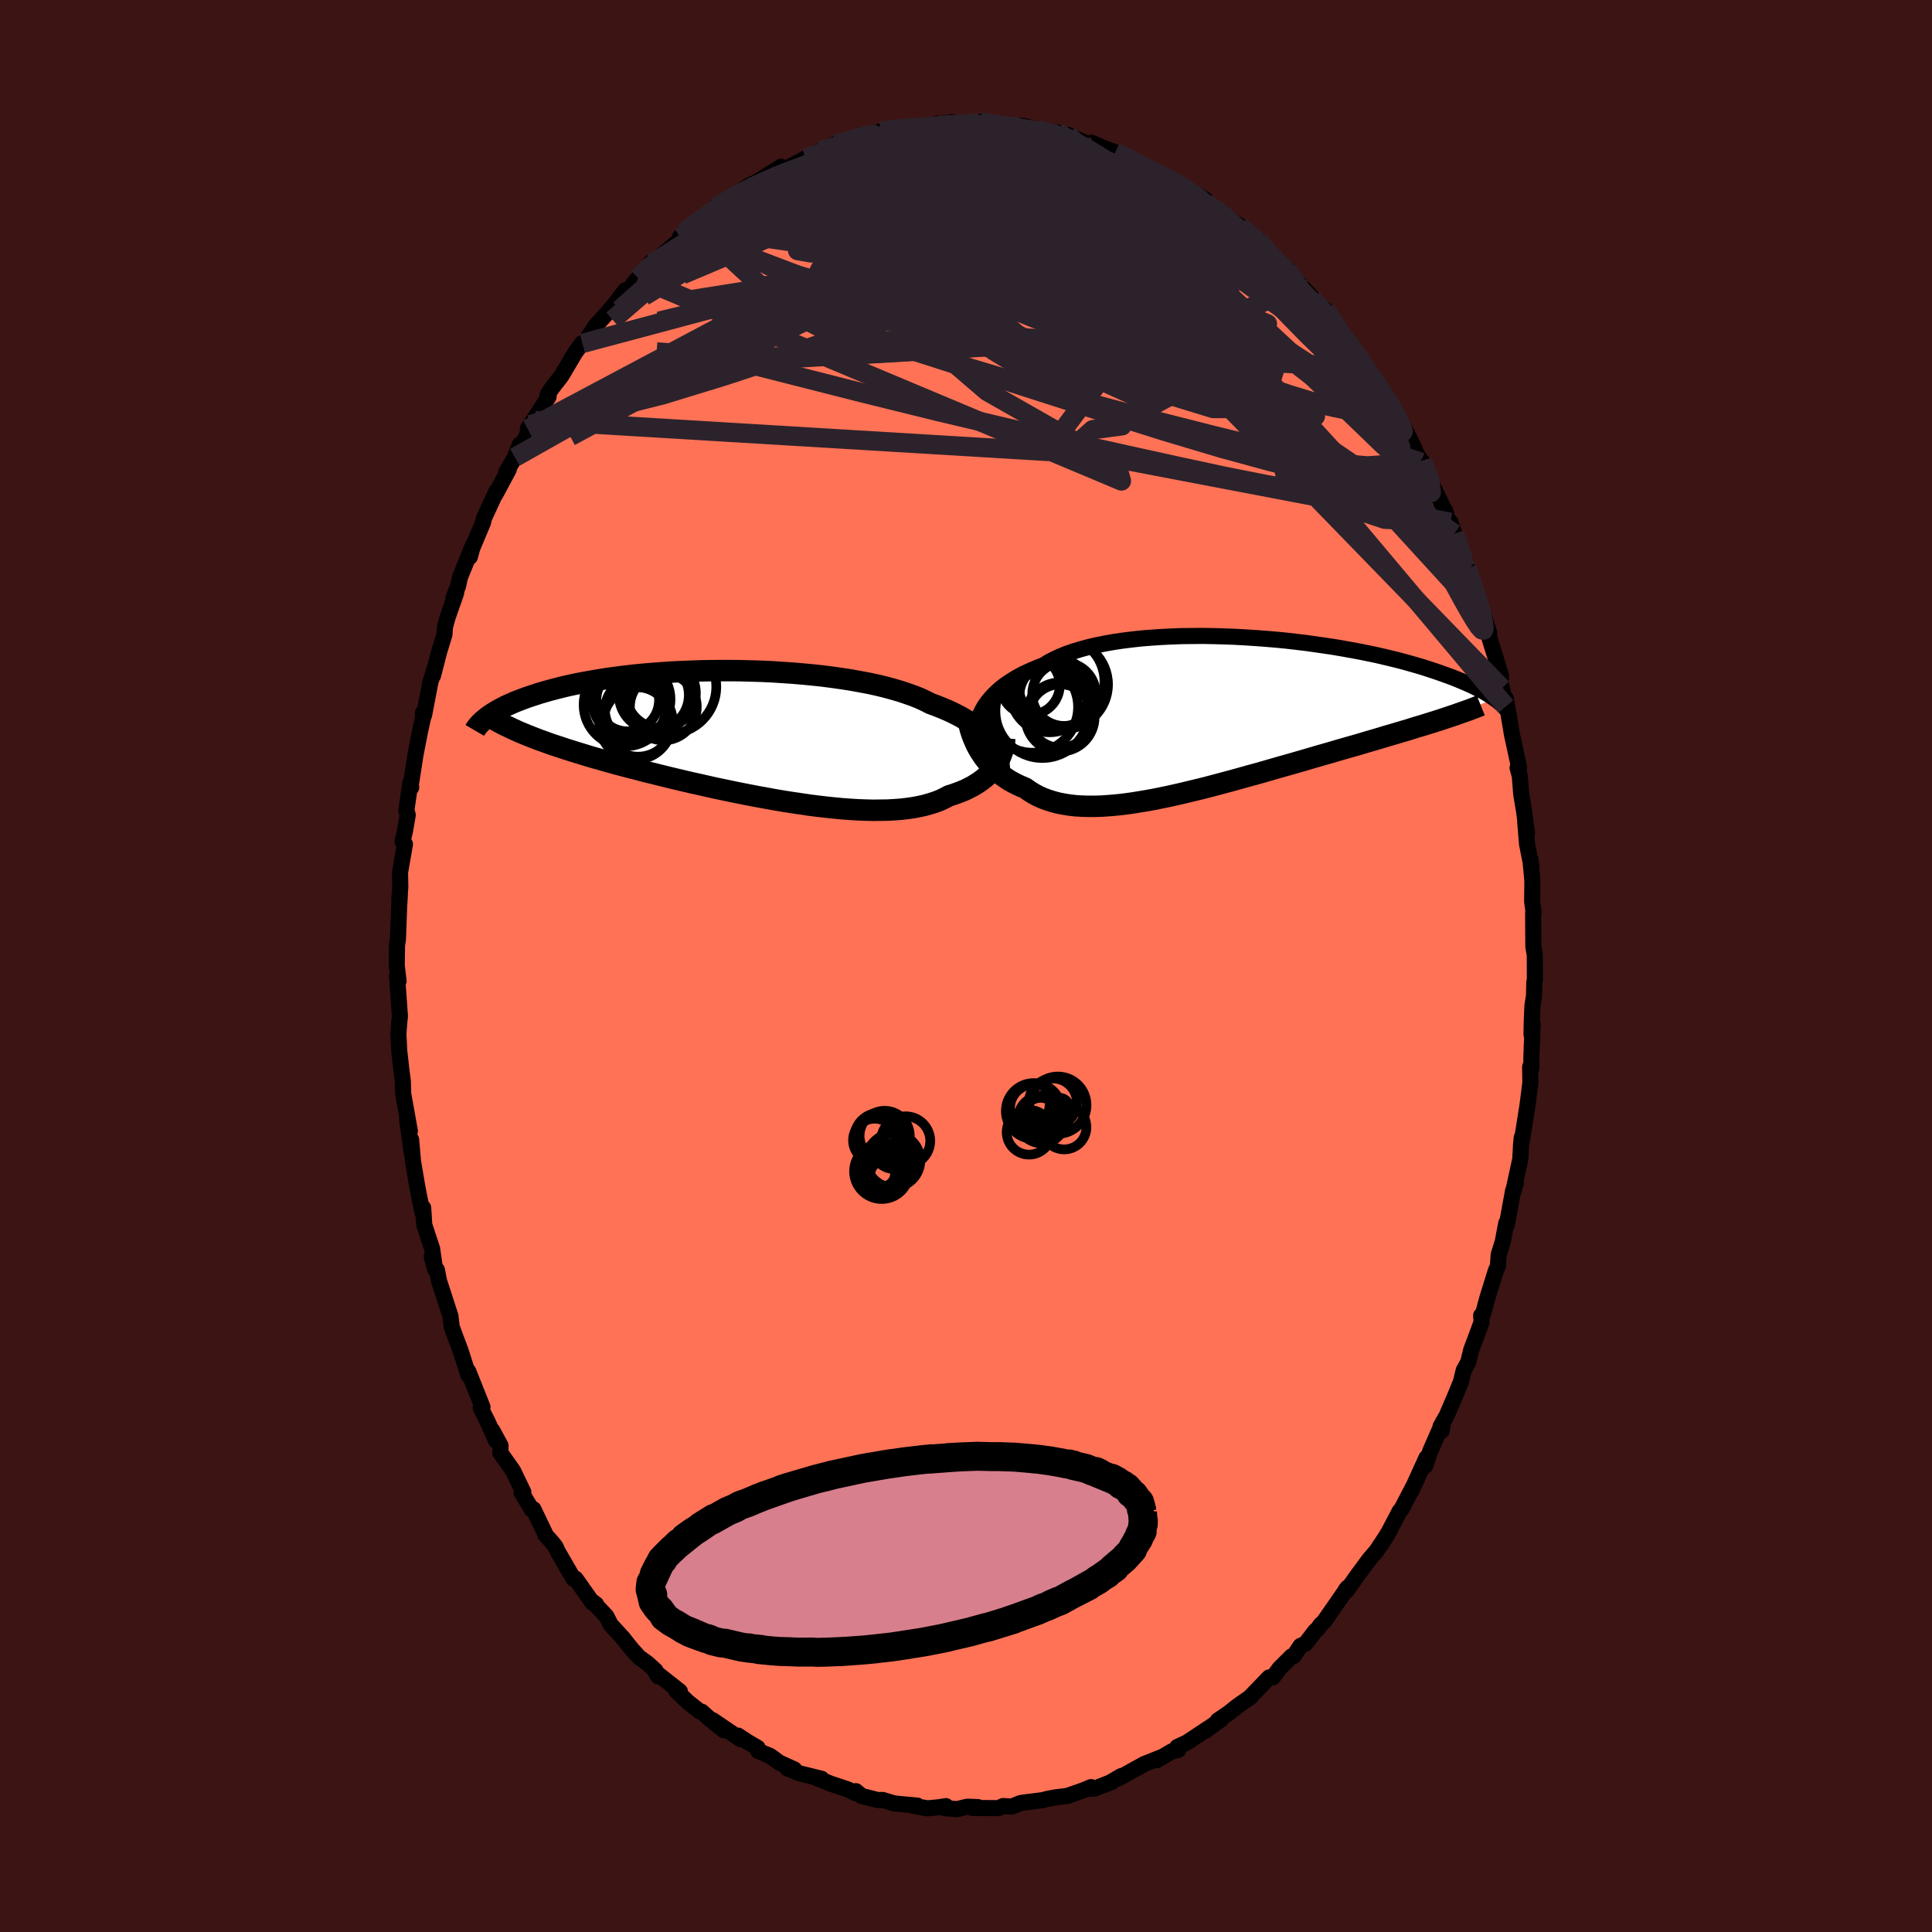 
  <svg viewBox="-100 -100 200 200" xmlns="http://www.w3.org/2000/svg" width="500" height="500" id="face-svg">
    <defs>
      <clipPath id="leftEyeClipPath">
        <polyline points="25.69,0.69 25.46,0.39 25.22,0.09 24.94,-0.2 24.64,-0.49 24.31,-0.77 23.95,-1.05 23.56,-1.32 23.15,-1.59 22.71,-1.85 22.24,-2.1 21.74,-2.35 21.22,-2.59 20.67,-2.82 20.1,-3.05 19.5,-3.27 18.97,-3.54 18.39,-3.81 17.77,-4.06 17.09,-4.3 16.38,-4.54 15.62,-4.76 14.82,-4.98 13.99,-5.18 13.12,-5.37 12.21,-5.54 11.28,-5.71 10.31,-5.86 9.32,-6 8.31,-6.13 7.29,-6.24 6.24,-6.34 5.18,-6.43 4.12,-6.5 3.04,-6.57 1.96,-6.62 0.89,-6.65 -0.19,-6.68 -1.26,-6.69 -2.33,-6.69 -3.38,-6.68 -4.43,-6.66 -5.46,-6.62 -6.47,-6.58 -7.46,-6.53 -8.44,-6.46 -9.39,-6.39 -10.32,-6.31 -11.22,-6.22 -12.1,-6.12 -12.95,-6.01 -13.78,-5.9 -14.57,-5.78 -15.34,-5.65 -16.07,-5.52 -16.78,-5.39 -17.46,-5.25 -18.11,-5.11 -18.73,-4.96 -19.32,-4.81 -19.89,-4.66 -20.42,-4.51 -20.94,-4.36 -21.42,-4.2 -21.89,-4.05 -22.34,-3.9 -22.76,-3.74 -23.16,-3.59 -23.54,-3.44 -23.9,-3.28 -24.24,-3.13 -24.56,-2.98 -24.86,-2.82 -25.15,-2.67 -25.41,-2.52 -25.66,-2.37 -25.89,-2.23 -26.11,-2.08 -26.31,-1.94 -26.5,-1.79 -22.7,-0.18 -22.29,-0.01 -21.88,0.15 -21.45,0.32 -21.01,0.49 -20.55,0.65 -20.09,0.82 -19.61,0.99 -19.11,1.15 -18.6,1.32 -18.08,1.49 -17.54,1.66 -16.99,1.83 -16.43,2 -15.85,2.18 -15.26,2.35 -14.65,2.52 -14.02,2.7 -13.38,2.88 -12.72,3.06 -12.04,3.24 -11.35,3.42 -10.64,3.6 -9.92,3.79 -9.18,3.97 -8.42,4.16 -7.65,4.35 -6.86,4.54 -6.06,4.73 -5.25,4.92 -4.42,5.1 -3.59,5.29 -2.74,5.48 -1.88,5.66 -1.02,5.84 -0.14,6.02 0.73,6.19 1.61,6.36 2.5,6.52 3.38,6.68 4.27,6.83 5.15,6.97 6.04,7.1 6.91,7.23 7.78,7.34 8.64,7.44 9.49,7.53 10.33,7.61 11.16,7.67 11.97,7.72 12.77,7.75 13.55,7.77 14.3,7.76 15.04,7.75 15.75,7.71 16.44,7.66 17.11,7.58 17.75,7.49 18.36,7.37 18.94,7.24 19.49,7.08 20.02,6.91 20.51,6.72 20.97,6.5 21.4,6.27 21.86,6.13 22.3,5.97 22.72,5.81 23.12,5.64 23.5,5.45 23.87,5.26 24.21,5.05 24.54,4.84 24.84,4.62 25.13,4.39 25.39,4.15 25.64,3.9 25.87,3.64 26.08,3.38 26.26,3.11" />
      </clipPath>
      <clipPath id="rightEyeClipPath">
        <polyline points="-24.95,-0.9 -24.73,-1.24 -24.48,-1.57 -24.21,-1.89 -23.91,-2.21 -23.58,-2.53 -23.23,-2.84 -22.84,-3.14 -22.43,-3.43 -22,-3.71 -21.53,-3.99 -21.04,-4.26 -20.52,-4.51 -19.97,-4.76 -19.4,-5 -18.8,-5.23 -18.28,-5.55 -17.71,-5.85 -17.09,-6.14 -16.43,-6.41 -15.72,-6.66 -14.96,-6.89 -14.16,-7.11 -13.33,-7.3 -12.45,-7.48 -11.55,-7.64 -10.61,-7.78 -9.64,-7.9 -8.64,-8.01 -7.62,-8.09 -6.58,-8.16 -5.53,-8.21 -4.46,-8.25 -3.38,-8.26 -2.29,-8.27 -1.2,-8.25 -0.11,-8.22 0.98,-8.18 2.07,-8.12 3.15,-8.05 4.23,-7.97 5.29,-7.88 6.33,-7.78 7.36,-7.66 8.38,-7.54 9.37,-7.4 10.34,-7.26 11.29,-7.12 12.21,-6.96 13.1,-6.8 13.97,-6.64 14.81,-6.47 15.63,-6.3 16.41,-6.12 17.16,-5.94 17.89,-5.76 18.58,-5.58 19.25,-5.39 19.88,-5.21 20.49,-5.03 21.07,-4.84 21.62,-4.66 22.15,-4.48 22.65,-4.3 23.13,-4.13 23.59,-3.96 24.03,-3.78 24.44,-3.61 24.83,-3.45 25.21,-3.28 25.56,-3.12 25.89,-2.96 26.21,-2.8 26.5,-2.64 26.78,-2.49 27.04,-2.34 27.28,-2.19 27.51,-2.04 27.72,-1.9 27.92,-1.76 22.48,0.35 22.01,0.5 21.54,0.65 21.05,0.8 20.55,0.96 20.04,1.11 19.51,1.27 18.98,1.44 18.43,1.6 17.86,1.77 17.29,1.94 16.7,2.11 16.11,2.29 15.5,2.47 14.88,2.65 14.24,2.84 13.6,3.03 12.93,3.22 12.26,3.41 11.57,3.61 10.86,3.82 10.15,4.02 9.42,4.23 8.68,4.45 7.92,4.67 7.16,4.89 6.39,5.11 5.6,5.33 4.81,5.56 4.01,5.79 3.2,6.02 2.38,6.24 1.57,6.47 0.74,6.7 -0.08,6.92 -0.91,7.14 -1.74,7.36 -2.57,7.57 -3.4,7.77 -4.23,7.97 -5.05,8.16 -5.86,8.34 -6.68,8.51 -7.48,8.67 -8.27,8.81 -9.06,8.94 -9.83,9.06 -10.59,9.16 -11.34,9.24 -12.07,9.3 -12.79,9.35 -13.49,9.37 -14.17,9.37 -14.84,9.35 -15.48,9.31 -16.1,9.24 -16.71,9.14 -17.29,9.03 -17.84,8.88 -18.38,8.71 -18.89,8.52 -19.37,8.3 -19.84,8.05 -20.27,7.78 -20.69,7.48 -21.11,7.31 -21.52,7.12 -21.91,6.92 -22.29,6.71 -22.65,6.48 -22.99,6.24 -23.32,6 -23.64,5.73 -23.94,5.46 -24.22,5.18 -24.49,4.89 -24.74,4.59 -24.97,4.29 -25.19,3.97 -25.39,3.66" />
      </clipPath>
      <filter id="fuzzy">
        <feTurbulence id="turbulence" baseFrequency="0.05" numOctaves="3" type="noise" result="noise" />
        <feDisplacementMap in="SourceGraphic" in2="noise" scale="2" />
      </filter>
      <linearGradient id="rainbowGradient" x1="0%" y1="0%" x2="100%" y2="0%">
        <stop offset="0%" style="stop-color: rgb(167, 133, 106); stop-opacity: 1" />
        <stop offset="50%" style="stop-color: rgb(50, 205, 50); stop-opacity: 1" />
        <stop offset="100%" style="stop-color: rgb(255, 192, 203); stop-opacity: 1" />
      </linearGradient>
    </defs>
    <rect x="-100" y="-100" width="100%" height="100%" fill="rgb(60, 20, 20)" />
    <polyline id="faceContour" points="58.89,1.51 58.83,1.68 58.8,3.12 58.64,4.08 58.57,5.7 58.54,7.07 58.66,5.95 58.53,9.33 58.52,10.59 58.4,10.44 58.42,12.12 58.13,14.4 57.55,18.05 57.53,17.76 57.46,18.46 57.38,19.99 56.61,23.53 56.92,22.46 56.63,23.28 55.98,26.83 55.93,26.61 55.56,28.56 55.14,29.89 55.07,31.03 54.84,31.57 53.97,34.36 53.51,36.06 53.33,36.18 53.37,36.87 52.98,37.93 52.3,39.74 52,40.99 51.52,41.86 51.24,43.03 50.73,44.28 49.76,46.55 49.12,47.68 49.24,48.12 49.39,47.18 48.07,50.19 47.53,51.76 47.66,50.92 46.11,54.33 46.31,53.87 45.06,56.27 44.9,56.42 43.79,58.54 43,59.85 43.61,58.87 42.48,60.57 41.74,61.43 40.55,63.04 39.39,64.68 39.31,64.58 39.51,64.34 37.03,67.91 36.72,68.18 36.39,68.65 36.17,68.82 35.16,70.14 34.63,70.38 33.92,71.44 33.7,71.47 32.44,72.73 31.77,73.64 31.38,73.65 29.36,75.74 29.47,75.66 28.12,76.6 27.23,77.31 26.06,78.11 26.41,77.98 24.68,79.23 25.06,78.93 22.86,80.39 21.87,80.85 21.98,81.15 21.29,81.31 19.76,82.21 20.2,81.92 18.46,82.61 15.77,84.1 16.09,83.85 14.93,84.52 15.05,84.48 13.33,85.15 12.72,85.18 12.95,85 12.07,85.36 10.5,85.91 9.14,86.08 8.43,86.22 7.94,86.35 5.91,86.61 5.65,86.65 4.72,87.02 3.85,86.96 3.35,87.18 0.66,87.16 1.25,87.07 0.13,87.03 -0.92,87.28 -2.17,87.19 -2.07,86.97 -2.77,87.08 -3.99,87.2 -5.46,86.94 -5.03,86.92 -7.44,86.69 -8.62,86.33 -9.14,86.34 -10.8,85.92 -11.4,85.42 -11.4,85.65 -12.21,85.25 -14,84.65 -15.59,84.01 -14.95,84.14 -17.22,83.58 -18.48,83.07 -17.77,83.17 -19.32,82.47 -20.28,81.77 -21.5,81.27 -21.57,80.93 -22.63,80.31 -23.6,79.67 -23.33,80.04 -26.23,78.07 -25.06,79.12 -26.45,78.01 -27.35,77.2 -27.59,77.14 -28.79,76.19 -30,75.03 -29.62,75.09 -32.12,73.12 -31.86,73.54 -32.13,72.95 -32.98,72.18 -33.84,71.56 -34.6,70.72 -35.55,69.53 -36.78,68.19 -37.23,67.31 -38.61,65.84 -38.29,66.08 -38.67,65.9 -40.41,63.43 -40.62,63.45 -42.26,60.62 -42.49,60.11 -42.83,59.68 -43.55,58.87 -43.58,58.74 -44.78,56.23 -44.94,56.28 -46.01,54.51 -45.82,54.47 -46.89,52.25 -48.21,50.38 -48.18,49.66 -49.03,48.09 -48.65,49.15 -49.49,47.24 -50.24,45.75 -50.05,45.66 -51.53,41.95 -51.52,42.36 -51.66,41.9 -52.32,39.82 -52.91,38.26 -53.24,37.35 -53.37,36.24 -54.55,32.61 -54.77,31.46 -54.97,31.36 -55.3,30.11 -54.96,31.39 -55.27,29.26 -56.08,26.8 -56.19,25.04 -56.25,25.57 -56.66,23.6 -56.81,22.8 -57.25,20.19 -57.44,17.98 -57.38,19.31 -57.85,15.95 -57.57,17.1 -58.26,13.23 -58.3,11.92 -58.46,10.67 -58.67,8.77 -58.76,7.04 -58.69,6.1 -58.7,6.13 -58.6,5.19 -58.9,1.07 -58.74,1.56 -58.93,-0.04 -58.9,-2.2 -58.81,-2.71 -58.68,-6.21 -58.61,-7.32 -58.66,-6.93 -58.56,-8.16 -58.59,-9.68 -58.08,-12.61 -58.33,-12.89 -58.07,-14.01 -57.79,-15.64 -57.93,-16.13 -57.52,-18.98 -57.43,-18.49 -57.5,-18.58 -56.98,-21.92 -56.53,-24.23 -56.21,-25.67 -56.22,-26.2 -56.1,-25.97 -55.44,-29.41 -54.87,-31.24 -55.18,-30.04 -54.52,-32.59 -53.99,-34.32 -53.94,-35.08 -53.67,-36.07 -52.78,-38.62 -53.06,-38.1 -52.58,-39.34 -52.39,-40.22 -51,-43.66 -51.36,-42.35 -51.13,-43.21 -49.99,-45.93 -49.91,-46.33 -48.61,-49.15 -48.71,-48.83 -47.33,-51.41 -47.6,-51.11 -46.7,-52.66 -46.18,-53.98 -46.13,-53.68 -44.63,-56.46 -45.12,-56.03 -45.37,-55.59 -43.21,-58.93 -43.31,-59.13 -42.89,-59.79 -41.89,-61.08 -40.43,-63.54 -39.73,-64.48 -39.71,-64.45 -39.59,-64.49 -39.33,-64.78 -38.28,-66.35 -37.28,-67.44 -36.24,-68.66 -35.27,-69.96 -35.17,-69.71 -33.94,-71.22 -32.23,-72.95 -32.65,-72.8 -31.58,-73.48 -30.85,-74.11 -29.42,-75.34 -29.61,-75.46 -29.14,-75.98 -27,-77.6 -26.4,-78.15 -27.08,-77.16 -25.87,-78.59 -24.66,-79.13 -23.29,-80.24 -22.46,-80.79 -21.97,-81.02 -21.72,-81.12 -19.15,-82.74 -20.06,-82.08 -18.77,-82.47 -16.47,-83.66 -16.49,-83.67 -16.61,-83.62 -15.08,-84.36 -13.52,-85.09 -12.6,-85.16 -11.51,-85.72 -10.86,-85.94 -10.41,-85.85 -9.82,-85.95 -8.85,-86.41 -6.75,-86.82 -5.99,-86.68 -4.42,-86.81 -4.08,-86.88 -2.98,-87.22 -4.12,-86.84 -1.51,-87.36 -0.81,-87.17 0.06,-87.27 1.59,-87.08 1.93,-87.26 1.51,-87.39 4.17,-87.04 4.16,-86.9 4.35,-86.94 5.82,-86.98 7.46,-86.58 7.81,-86.27 9.44,-86.3 10.07,-85.72 10.56,-86.03 11.9,-85.41 13.3,-84.89 12.98,-85.23 14.16,-84.72 15.45,-84.23 16.11,-84.02 17.75,-82.99 18.37,-82.77 19.18,-82.32 20.52,-81.69 21.91,-81.11 20.73,-81.4 21.91,-81.01 24.76,-79.34 23.79,-79.68 24.83,-78.92 26.49,-78.03 26.85,-77.52 26.2,-78 28.6,-76.45 28.36,-76.56 30.33,-75.06 32.14,-73.09 30.4,-74.5 32.56,-72.62 33.28,-72.11 33.61,-71.5 34.76,-70.35 35.96,-69.01 35.08,-70 36.84,-68.13 37.29,-67.29 37.21,-67.93 39.2,-64.97 39.75,-64.09 39.44,-64.78 41.36,-61.94 42.36,-60.64 42,-60.98 42.61,-60.23 44.09,-57.78 43.46,-59.07 44.97,-56.42 45.95,-54.55 46.5,-53.4 46.51,-53.17 47.14,-52.29 47.31,-52.13 48.22,-49.9 49.71,-46.81 49.58,-47.19 49.7,-46.5 50.15,-45.93 50.56,-44.76 51.23,-42.76 51.87,-41.12 52.08,-40.75 51.82,-41.35 52.58,-38.77 52.88,-38.14 53.6,-36.24 54.17,-34.45 53.98,-34.61 54.95,-31.49 55.38,-30.06 55.35,-29.28 55.48,-28.75 55.88,-26.86 55.89,-27.67 56.48,-24.2 56.5,-24.04 57.25,-20.59 57.1,-20.51 57.33,-19.67 57.48,-17.76 57.77,-16.04 58.07,-13.73 57.89,-14.91 58.08,-12.62 58.54,-10.3 58.42,-11.08 58.63,-8.86 58.61,-6.65 58.76,-5.53 58.71,-5.5 58.73,-2.02 58.88,-1.15 58.89,1.51 58.83,1.68" fill="rgb(255, 114, 86)" stroke="black" stroke-width="1.667" stroke-linejoin="round" filter="url(#fuzzy)" />
    <g transform="translate(26.82 -25.9)">
      <polyline id="rightCountour" points="-24.95,-0.9 -24.73,-1.24 -24.48,-1.57 -24.21,-1.89 -23.91,-2.21 -23.58,-2.53 -23.23,-2.84 -22.84,-3.14 -22.43,-3.43 -22,-3.71 -21.53,-3.99 -21.04,-4.26 -20.52,-4.51 -19.97,-4.76 -19.4,-5 -18.8,-5.23 -18.28,-5.55 -17.71,-5.85 -17.09,-6.14 -16.43,-6.41 -15.72,-6.66 -14.96,-6.89 -14.16,-7.11 -13.33,-7.3 -12.45,-7.48 -11.55,-7.64 -10.61,-7.78 -9.64,-7.9 -8.64,-8.01 -7.62,-8.09 -6.58,-8.16 -5.53,-8.21 -4.46,-8.25 -3.38,-8.26 -2.29,-8.27 -1.2,-8.25 -0.11,-8.22 0.98,-8.18 2.07,-8.12 3.15,-8.05 4.23,-7.97 5.29,-7.88 6.33,-7.78 7.36,-7.66 8.38,-7.54 9.37,-7.4 10.34,-7.26 11.29,-7.12 12.21,-6.96 13.1,-6.8 13.97,-6.64 14.81,-6.47 15.63,-6.3 16.41,-6.12 17.16,-5.94 17.89,-5.76 18.58,-5.58 19.25,-5.39 19.88,-5.21 20.49,-5.03 21.07,-4.84 21.62,-4.66 22.15,-4.48 22.65,-4.3 23.13,-4.13 23.59,-3.96 24.03,-3.78 24.44,-3.61 24.83,-3.45 25.21,-3.28 25.56,-3.12 25.89,-2.96 26.21,-2.8 26.5,-2.64 26.78,-2.49 27.04,-2.34 27.28,-2.19 27.51,-2.04 27.72,-1.9 27.92,-1.76 22.48,0.35 22.01,0.5 21.54,0.65 21.05,0.8 20.55,0.96 20.04,1.11 19.51,1.27 18.98,1.44 18.43,1.6 17.86,1.77 17.29,1.94 16.7,2.11 16.11,2.29 15.5,2.47 14.88,2.65 14.24,2.84 13.6,3.03 12.93,3.22 12.26,3.41 11.57,3.61 10.86,3.82 10.15,4.02 9.42,4.23 8.68,4.45 7.92,4.67 7.16,4.89 6.39,5.11 5.6,5.33 4.81,5.56 4.01,5.79 3.2,6.02 2.38,6.24 1.57,6.47 0.74,6.7 -0.08,6.92 -0.91,7.14 -1.74,7.36 -2.57,7.57 -3.4,7.77 -4.23,7.97 -5.05,8.16 -5.86,8.34 -6.68,8.51 -7.48,8.67 -8.27,8.81 -9.06,8.94 -9.83,9.06 -10.59,9.16 -11.34,9.24 -12.07,9.3 -12.79,9.35 -13.49,9.37 -14.17,9.37 -14.84,9.35 -15.48,9.31 -16.1,9.24 -16.71,9.14 -17.29,9.03 -17.84,8.88 -18.38,8.71 -18.89,8.52 -19.37,8.3 -19.84,8.05 -20.27,7.78 -20.69,7.48 -21.11,7.31 -21.52,7.12 -21.91,6.92 -22.29,6.71 -22.65,6.48 -22.99,6.24 -23.32,6 -23.64,5.73 -23.94,5.46 -24.22,5.18 -24.49,4.89 -24.74,4.59 -24.97,4.29 -25.19,3.97 -25.39,3.66" fill="white" stroke="white" stroke-width="0" stroke-linejoin="round" filter="url(#fuzzy)" />
    </g>
    <g transform="translate(-23.16 -23.89)">
      <polyline id="leftCountour" points="25.69,0.69 25.46,0.39 25.22,0.09 24.94,-0.2 24.64,-0.49 24.31,-0.77 23.95,-1.05 23.56,-1.32 23.15,-1.59 22.71,-1.85 22.24,-2.1 21.74,-2.35 21.22,-2.59 20.67,-2.82 20.1,-3.05 19.5,-3.27 18.97,-3.54 18.39,-3.81 17.77,-4.06 17.09,-4.3 16.38,-4.54 15.62,-4.76 14.82,-4.98 13.99,-5.18 13.12,-5.37 12.21,-5.54 11.28,-5.71 10.31,-5.86 9.32,-6 8.31,-6.13 7.29,-6.24 6.24,-6.34 5.18,-6.43 4.12,-6.5 3.04,-6.57 1.96,-6.62 0.89,-6.65 -0.19,-6.68 -1.26,-6.69 -2.33,-6.69 -3.38,-6.68 -4.43,-6.66 -5.46,-6.62 -6.47,-6.58 -7.46,-6.53 -8.44,-6.46 -9.39,-6.39 -10.32,-6.31 -11.22,-6.22 -12.1,-6.12 -12.95,-6.01 -13.78,-5.9 -14.57,-5.78 -15.34,-5.65 -16.07,-5.52 -16.78,-5.39 -17.46,-5.25 -18.11,-5.11 -18.73,-4.96 -19.32,-4.81 -19.89,-4.66 -20.42,-4.51 -20.94,-4.36 -21.42,-4.2 -21.89,-4.05 -22.34,-3.9 -22.76,-3.74 -23.16,-3.59 -23.54,-3.44 -23.9,-3.28 -24.24,-3.13 -24.56,-2.98 -24.86,-2.82 -25.15,-2.67 -25.41,-2.52 -25.66,-2.37 -25.89,-2.23 -26.11,-2.08 -26.31,-1.94 -26.5,-1.79 -22.7,-0.18 -22.29,-0.01 -21.88,0.15 -21.45,0.32 -21.01,0.49 -20.55,0.65 -20.09,0.82 -19.61,0.99 -19.11,1.15 -18.6,1.32 -18.08,1.49 -17.54,1.66 -16.99,1.83 -16.43,2 -15.85,2.18 -15.26,2.35 -14.65,2.52 -14.02,2.7 -13.38,2.88 -12.72,3.06 -12.04,3.24 -11.35,3.42 -10.64,3.6 -9.92,3.79 -9.18,3.97 -8.42,4.16 -7.65,4.35 -6.86,4.54 -6.06,4.73 -5.25,4.92 -4.42,5.1 -3.59,5.29 -2.74,5.48 -1.88,5.66 -1.02,5.84 -0.14,6.02 0.73,6.19 1.61,6.36 2.5,6.52 3.38,6.68 4.27,6.83 5.15,6.97 6.04,7.1 6.91,7.23 7.78,7.34 8.64,7.44 9.49,7.53 10.33,7.61 11.16,7.67 11.97,7.72 12.77,7.75 13.55,7.77 14.3,7.76 15.04,7.75 15.75,7.71 16.44,7.66 17.11,7.58 17.75,7.49 18.36,7.37 18.94,7.24 19.49,7.08 20.02,6.91 20.51,6.72 20.97,6.5 21.4,6.27 21.86,6.13 22.3,5.97 22.72,5.81 23.12,5.64 23.5,5.45 23.87,5.26 24.21,5.05 24.54,4.84 24.84,4.62 25.13,4.39 25.39,4.15 25.64,3.9 25.87,3.64 26.08,3.38 26.26,3.11" fill="white" stroke="white" stroke-width="0" stroke-linejoin="round" filter="url(#fuzzy)" />
    </g>
    <g transform="translate(26.82 -25.9)">
      <polyline id="rightUpper" points="-25.92,2.51 -25.91,2.18 -25.88,1.84 -25.83,1.5 -25.77,1.16 -25.69,0.81 -25.59,0.47 -25.46,0.12 -25.31,-0.22 -25.14,-0.56 -24.95,-0.9 -24.73,-1.24 -24.48,-1.57 -24.21,-1.89 -23.91,-2.21 -23.58,-2.53 -23.23,-2.84 -22.84,-3.14 -22.43,-3.43 -22,-3.71 -21.53,-3.99 -21.04,-4.26 -20.52,-4.51 -19.97,-4.76 -19.4,-5 -18.8,-5.23 -18.28,-5.55 -17.71,-5.85 -17.09,-6.14 -16.43,-6.41 -15.72,-6.66 -14.96,-6.89 -14.16,-7.11 -13.33,-7.3 -12.45,-7.48 -11.55,-7.64 -10.61,-7.78 -9.64,-7.9 -8.64,-8.01 -7.62,-8.09 -6.58,-8.16 -5.53,-8.21 -4.46,-8.25 -3.38,-8.26 -2.29,-8.27 -1.2,-8.25 -0.11,-8.22 0.98,-8.18 2.07,-8.12 3.15,-8.05 4.23,-7.97 5.29,-7.88 6.33,-7.78 7.36,-7.66 8.38,-7.54 9.37,-7.4 10.34,-7.26 11.29,-7.12 12.21,-6.96 13.1,-6.8 13.97,-6.64 14.81,-6.47 15.63,-6.3 16.41,-6.12 17.16,-5.94 17.89,-5.76 18.58,-5.58 19.25,-5.39 19.88,-5.21 20.49,-5.03 21.07,-4.84 21.62,-4.66 22.15,-4.48 22.65,-4.3 23.13,-4.13 23.59,-3.96 24.03,-3.78 24.44,-3.61 24.83,-3.45 25.21,-3.28 25.56,-3.12 25.89,-2.96 26.21,-2.8 26.5,-2.64 26.78,-2.49 27.04,-2.34 27.28,-2.19 27.51,-2.04 27.72,-1.9 27.92,-1.76 28.11,-1.63 28.28,-1.49 28.43,-1.36 28.58,-1.24 28.72,-1.12 28.84,-1 28.95,-0.88 29.05,-0.77 29.15,-0.66 29.23,-0.55" fill="none" stroke="black" stroke-width="1.667" stroke-linejoin="round" filter="url(#fuzzy)" />
      <polyline id="rightLower" points="-26.58,0.45 -26.53,0.75 -26.46,1.06 -26.38,1.38 -26.28,1.7 -26.17,2.02 -26.04,2.35 -25.9,2.68 -25.75,3.01 -25.58,3.33 -25.39,3.66 -25.19,3.97 -24.97,4.29 -24.74,4.59 -24.49,4.89 -24.22,5.18 -23.94,5.46 -23.64,5.73 -23.32,6 -22.99,6.24 -22.65,6.48 -22.29,6.71 -21.91,6.92 -21.52,7.12 -21.11,7.31 -20.69,7.48 -20.27,7.78 -19.84,8.05 -19.37,8.3 -18.89,8.52 -18.38,8.71 -17.84,8.88 -17.29,9.03 -16.71,9.14 -16.1,9.24 -15.48,9.31 -14.84,9.35 -14.17,9.37 -13.49,9.37 -12.79,9.35 -12.07,9.3 -11.34,9.24 -10.59,9.16 -9.83,9.06 -9.06,8.94 -8.27,8.81 -7.48,8.67 -6.68,8.51 -5.86,8.34 -5.05,8.16 -4.23,7.97 -3.4,7.77 -2.57,7.57 -1.74,7.36 -0.91,7.14 -0.08,6.92 0.74,6.7 1.57,6.47 2.38,6.24 3.2,6.02 4.01,5.79 4.81,5.56 5.6,5.33 6.39,5.11 7.16,4.89 7.92,4.67 8.68,4.45 9.42,4.23 10.15,4.02 10.86,3.82 11.57,3.61 12.26,3.41 12.93,3.22 13.6,3.03 14.24,2.84 14.88,2.65 15.5,2.47 16.11,2.29 16.7,2.11 17.29,1.94 17.86,1.77 18.43,1.6 18.98,1.44 19.51,1.27 20.04,1.11 20.55,0.96 21.05,0.8 21.54,0.65 22.01,0.5 22.48,0.35 22.93,0.2 23.37,0.05 23.8,-0.09 24.21,-0.24 24.61,-0.38 25.01,-0.52 25.39,-0.66 25.76,-0.8 26.12,-0.94 26.47,-1.08" fill="none" stroke="black" stroke-width="2.222" stroke-linejoin="round" filter="url(#fuzzy)" />
      <circle r="3.066" cx="-20.176" cy="-3.178" stroke="black" fill="none" stroke-width="1.0" filter="url(#fuzzy)" clip-path="url(#rightEyeClipPath)" /><circle r="3.58" cx="-17.086" cy="0.122" stroke="black" fill="none" stroke-width="1.0" filter="url(#fuzzy)" clip-path="url(#rightEyeClipPath)" /><circle r="4.728" cx="-19.946" cy="-0.908" stroke="black" fill="none" stroke-width="1.0" filter="url(#fuzzy)" clip-path="url(#rightEyeClipPath)" /><circle r="4.854" cx="-18.921" cy="-0.488" stroke="black" fill="none" stroke-width="1.0" filter="url(#fuzzy)" clip-path="url(#rightEyeClipPath)" /><circle r="3.28" cx="-17.051" cy="0.017" stroke="black" fill="none" stroke-width="1.0" filter="url(#fuzzy)" clip-path="url(#rightEyeClipPath)" /><circle r="4.03" cx="-18.176" cy="-2.323" stroke="black" fill="none" stroke-width="1.0" filter="url(#fuzzy)" clip-path="url(#rightEyeClipPath)" /><circle r="4.688" cx="-17.176" cy="-3.553" stroke="black" fill="none" stroke-width="1.0" filter="url(#fuzzy)" clip-path="url(#rightEyeClipPath)" /><circle r="4.622" cx="-16.741" cy="-3.243" stroke="black" fill="none" stroke-width="1.0" filter="url(#fuzzy)" clip-path="url(#rightEyeClipPath)" /><circle r="3.552" cx="-17.741" cy="-2.013" stroke="black" fill="none" stroke-width="1.0" filter="url(#fuzzy)" clip-path="url(#rightEyeClipPath)" /><circle r="3.292" cx="-16.671" cy="-2.243" stroke="black" fill="none" stroke-width="1.0" filter="url(#fuzzy)" clip-path="url(#rightEyeClipPath)" />
      </g>
    <g transform="translate(-23.16 -23.89)">
      <polyline id="leftUpper" points="26.62,3.91 26.62,3.58 26.6,3.25 26.56,2.92 26.5,2.59 26.42,2.27 26.32,1.95 26.2,1.63 26.05,1.31 25.88,1 25.69,0.69 25.46,0.39 25.22,0.09 24.94,-0.2 24.64,-0.49 24.31,-0.77 23.95,-1.05 23.56,-1.32 23.15,-1.59 22.71,-1.85 22.24,-2.1 21.74,-2.35 21.22,-2.59 20.67,-2.82 20.1,-3.05 19.5,-3.27 18.97,-3.54 18.39,-3.81 17.77,-4.06 17.09,-4.3 16.38,-4.54 15.62,-4.76 14.82,-4.98 13.99,-5.18 13.12,-5.37 12.21,-5.54 11.28,-5.71 10.31,-5.86 9.32,-6 8.31,-6.13 7.29,-6.24 6.24,-6.34 5.18,-6.43 4.12,-6.5 3.04,-6.57 1.96,-6.62 0.89,-6.65 -0.19,-6.68 -1.26,-6.69 -2.33,-6.69 -3.38,-6.68 -4.43,-6.66 -5.46,-6.62 -6.47,-6.58 -7.46,-6.53 -8.44,-6.46 -9.39,-6.39 -10.32,-6.31 -11.22,-6.22 -12.1,-6.12 -12.95,-6.01 -13.78,-5.9 -14.57,-5.78 -15.34,-5.65 -16.07,-5.52 -16.78,-5.39 -17.46,-5.25 -18.11,-5.11 -18.73,-4.96 -19.32,-4.81 -19.89,-4.66 -20.42,-4.51 -20.94,-4.36 -21.42,-4.2 -21.89,-4.05 -22.34,-3.9 -22.76,-3.74 -23.16,-3.59 -23.54,-3.44 -23.9,-3.28 -24.24,-3.13 -24.56,-2.98 -24.86,-2.82 -25.15,-2.67 -25.41,-2.52 -25.66,-2.37 -25.89,-2.23 -26.11,-2.08 -26.31,-1.94 -26.5,-1.79 -26.67,-1.65 -26.83,-1.52 -26.98,-1.38 -27.11,-1.25 -27.23,-1.12 -27.35,-0.99 -27.45,-0.86 -27.54,-0.74 -27.62,-0.62 -27.69,-0.5" fill="none" stroke="black" stroke-width="2.222" stroke-linejoin="round" filter="url(#fuzzy)" />
      <polyline id="leftLower" points="27.17,0.32 27.15,0.59 27.12,0.87 27.07,1.15 27.01,1.43 26.93,1.72 26.83,2 26.72,2.28 26.58,2.56 26.43,2.84 26.26,3.11 26.08,3.38 25.87,3.64 25.64,3.9 25.39,4.15 25.13,4.39 24.84,4.62 24.54,4.84 24.21,5.05 23.87,5.26 23.5,5.45 23.12,5.64 22.72,5.81 22.3,5.97 21.86,6.13 21.4,6.27 20.97,6.5 20.51,6.72 20.02,6.91 19.49,7.08 18.94,7.24 18.36,7.37 17.75,7.49 17.11,7.58 16.44,7.66 15.75,7.71 15.04,7.75 14.3,7.76 13.55,7.77 12.77,7.75 11.97,7.72 11.16,7.67 10.33,7.61 9.49,7.53 8.64,7.44 7.78,7.34 6.91,7.23 6.04,7.1 5.15,6.97 4.27,6.83 3.38,6.68 2.5,6.52 1.61,6.36 0.73,6.19 -0.14,6.02 -1.02,5.84 -1.88,5.66 -2.74,5.48 -3.59,5.29 -4.42,5.1 -5.25,4.92 -6.06,4.73 -6.86,4.54 -7.65,4.35 -8.42,4.16 -9.18,3.97 -9.92,3.79 -10.64,3.6 -11.35,3.42 -12.04,3.24 -12.72,3.06 -13.38,2.88 -14.02,2.7 -14.65,2.52 -15.26,2.35 -15.85,2.18 -16.43,2 -16.99,1.83 -17.54,1.66 -18.08,1.49 -18.6,1.32 -19.11,1.15 -19.61,0.99 -20.09,0.82 -20.55,0.65 -21.01,0.49 -21.45,0.32 -21.88,0.15 -22.29,-0.01 -22.7,-0.18 -23.09,-0.34 -23.46,-0.51 -23.83,-0.68 -24.18,-0.85 -24.53,-1.01 -24.86,-1.18 -25.18,-1.35 -25.49,-1.52 -25.79,-1.69 -26.08,-1.86" fill="none" stroke="black" stroke-width="2.222" stroke-linejoin="round" filter="url(#fuzzy)" />
      <circle r="3.244" cx="-11.86" cy="-3.642" stroke="black" fill="none" stroke-width="1.0" filter="url(#fuzzy)" clip-path="url(#leftEyeClipPath)" /><circle r="4.854" cx="-7.545" cy="-5.012" stroke="black" fill="none" stroke-width="1.0" filter="url(#fuzzy)" clip-path="url(#leftEyeClipPath)" /><circle r="3.618" cx="-9.15" cy="-4.157" stroke="black" fill="none" stroke-width="1.0" filter="url(#fuzzy)" clip-path="url(#leftEyeClipPath)" /><circle r="3.462" cx="-8.17" cy="-2.932" stroke="black" fill="none" stroke-width="1.0" filter="url(#fuzzy)" clip-path="url(#leftEyeClipPath)" /><circle r="3.594" cx="-10.79" cy="-1.372" stroke="black" fill="none" stroke-width="1.0" filter="url(#fuzzy)" clip-path="url(#leftEyeClipPath)" /><circle r="4.07" cx="-11.5" cy="-3.717" stroke="black" fill="none" stroke-width="1.0" filter="url(#fuzzy)" clip-path="url(#leftEyeClipPath)" /><circle r="3.764" cx="-11.04" cy="-1.247" stroke="black" fill="none" stroke-width="1.0" filter="url(#fuzzy)" clip-path="url(#leftEyeClipPath)" /><circle r="3.262" cx="-10.96" cy="-2.627" stroke="black" fill="none" stroke-width="1.0" filter="url(#fuzzy)" clip-path="url(#leftEyeClipPath)" /><circle r="4.294" cx="-12.13" cy="-3.147" stroke="black" fill="none" stroke-width="1.0" filter="url(#fuzzy)" clip-path="url(#leftEyeClipPath)" /><circle r="3.628" cx="-8.43" cy="-4.357" stroke="black" fill="none" stroke-width="1.0" filter="url(#fuzzy)" clip-path="url(#leftEyeClipPath)" />
    </g>
    <g id="hairs">
      <polyline points="-27,-77.6 -26.63,-77.82 -26.07,-78.1 -25.11,-78.65 -23.9,-79.35 -22.59,-80.09 -21.25,-80.78 -19.92,-81.43 -18.6,-82.03 -17.3,-82.6 -16.03,-83.13 -14.81,-83.63 -13.67,-84.1 -12.6,-84.54 -11.63,-84.94 -10.78,-85.3 -10.1,-85.61 -9.63,-85.85 -9.44,-86.01 -9.53,-86.06 -9.85,-86.03 -10.3,-85.95 -10.82,-85.87" fill="none" stroke="rgb(44, 34, 43)" stroke-width="2" stroke-linejoin="round" filter="url(#fuzzy)" /><polyline points="20.52,-81.69 21.07,-81.35 21.1,-81.03 21.04,-80.56 20.74,-79.99 20.06,-79.38 18.92,-78.76 17.3,-78.13 15.2,-77.48 12.63,-76.79 9.56,-76.03 6,-75.19 1.87,-74.28 -2.9,-73.3 -8.35,-72.27 -14.5,-71.21 -21.33,-70.11 -28.87,-68.91" fill="none" stroke="rgb(44, 34, 43)" stroke-width="2" stroke-linejoin="round" filter="url(#fuzzy)" /><polyline points="-29.14,-75.98 -27.44,-77.01 -25.98,-77.33 -24.21,-77.42 -21.91,-77.48 -19.1,-77.51 -15.87,-77.48 -12.34,-77.34 -8.54,-77.08 -4.51,-76.72 -0.25,-76.28 4.23,-75.76 8.9,-75.17 13.75,-74.49 18.72,-73.71 23.77,-72.85 28.8,-72.03" fill="none" stroke="rgb(44, 34, 43)" stroke-width="2" stroke-linejoin="round" filter="url(#fuzzy)" /><polyline points="32.56,-72.62 33.06,-72.07 33.35,-71.4 33.38,-70.73 33.08,-70.13 32.46,-69.59 31.52,-69.05 30.26,-68.49 28.68,-67.91 26.75,-67.32 24.44,-66.73 21.71,-66.16 18.54,-65.64 14.89,-65.17 10.74,-64.76 6.08,-64.38 0.91,-64.02 -4.76,-63.66 -10.94,-63.3 -17.58,-63.05 -24.62,-63.08 -32.02,-63.56" fill="none" stroke="rgb(44, 34, 43)" stroke-width="2" stroke-linejoin="round" filter="url(#fuzzy)" /><polyline points="1.59,-87.08 1.93,-87.18 2.65,-87.14 3.61,-87.02 4.63,-86.87 5.66,-86.72 6.66,-86.57 7.59,-86.42 8.36,-86.29 8.88,-86.19 9.09,-86.15 8.92,-86.18 8.34,-86.28 7.29,-86.46 5.77,-86.68" fill="none" stroke="rgb(44, 34, 43)" stroke-width="2" stroke-linejoin="round" filter="url(#fuzzy)" /><polyline points="-26.4,-78.15 -26.43,-77.93 -25.78,-78.4 -24.94,-79 -24.18,-79.52 -23.58,-79.89 -23.18,-80.07 -22.97,-80.09 -22.95,-79.92 -23.16,-79.54 -23.62,-78.95 -24.38,-78.11 -25.49,-77 -26.97,-75.59 -28.83,-73.85 -31.07,-71.77 -33.67,-69.4 -36.58,-66.89" fill="none" stroke="rgb(44, 34, 43)" stroke-width="2" stroke-linejoin="round" filter="url(#fuzzy)" /><polyline points="47.14,-52.29 47.29,-51.58 47.14,-50.48 46.35,-49.74 44.81,-49.55 42.52,-49.81 39.54,-50.37 35.88,-51.15 31.53,-52.21 26.43,-53.6 20.54,-55.36 13.84,-57.47 6.33,-59.88 -2,-62.57 -11.2,-65.56 -21.39,-68.93" fill="none" stroke="rgb(44, 34, 43)" stroke-width="2" stroke-linejoin="round" filter="url(#fuzzy)" /><polyline points="19.18,-82.32 20.31,-81.79 21.05,-81.41 21.7,-81.04 22.39,-80.62 23.1,-80.17 23.73,-79.75 24.22,-79.39 24.55,-79.11 24.71,-78.93 24.69,-78.84 24.51,-78.82 24.13,-78.89 23.54,-79.05 22.68,-79.34 21.53,-79.79 20.05,-80.43 18.23,-81.25 16.08,-82.25 13.55,-83.44 10.62,-84.85" fill="none" stroke="rgb(44, 34, 43)" stroke-width="2" stroke-linejoin="round" filter="url(#fuzzy)" /><polyline points="-29.14,-75.98 -27.67,-77.08 -26.92,-77.62 -26.32,-78.03 -25.66,-78.5 -24.93,-79.01 -24.23,-79.49 -23.64,-79.86 -23.2,-80.09 -22.92,-80.18 -22.8,-80.12 -22.86,-79.9 -23.12,-79.52 -23.61,-78.96 -24.37,-78.2 -25.42,-77.22 -26.77,-75.99 -28.43,-74.51 -30.44,-72.72 -32.9,-70.56 -35.86,-67.94" fill="none" stroke="rgb(44, 34, 43)" stroke-width="2" stroke-linejoin="round" filter="url(#fuzzy)" /><polyline points="47.31,-52.13 48.04,-50.17 48.16,-49.03 47.6,-48.76 46.47,-49.04 44.86,-49.68 42.76,-50.6 40.11,-51.87 36.84,-53.59 32.91,-55.79 28.31,-58.49 23.06,-61.64 17.21,-65.25 10.71,-69.33 3.49,-73.97 -4.58,-79.2" fill="none" stroke="rgb(44, 34, 43)" stroke-width="2" stroke-linejoin="round" filter="url(#fuzzy)" /><polyline points="7.46,-86.58 8.1,-86.36 8.87,-86.17 9.52,-85.97 10.03,-85.75 10.39,-85.51 10.57,-85.25 10.56,-84.97 10.34,-84.65 9.93,-84.28 9.29,-83.88 8.39,-83.45 7.19,-83.02 5.64,-82.59 3.72,-82.17 1.42,-81.76 -1.26,-81.34 -4.33,-80.9 -7.81,-80.41 -11.76,-79.84 -16.27,-79.16 -21.38,-78.31" fill="none" stroke="rgb(44, 34, 43)" stroke-width="2" stroke-linejoin="round" filter="url(#fuzzy)" /><polyline points="51.87,-41.12 51.99,-40.86 52.18,-40.26 52.48,-39.33 52.82,-38.28 53.14,-37.26 53.39,-36.34 53.56,-35.59 53.63,-35.05 53.58,-34.77 53.41,-34.79 53.1,-35.13 52.67,-35.78 52.11,-36.71 51.43,-37.91 50.62,-39.4 49.65,-41.24 48.5,-43.5 47.15,-46.23 45.58,-49.46 43.8,-53.21 41.78,-57.54 39.48,-62.47" fill="none" stroke="rgb(44, 34, 43)" stroke-width="2" stroke-linejoin="round" filter="url(#fuzzy)" /><polyline points="-25.87,-78.59 -24.63,-79.26 -23.39,-79.97 -22.18,-80.61 -20.94,-81.19 -19.64,-81.75 -18.27,-82.3 -16.85,-82.83 -15.41,-83.36 -14.01,-83.86 -12.67,-84.34 -11.42,-84.8 -10.27,-85.24 -9.22,-85.63 -8.29,-85.96 -7.52,-86.23 -6.98,-86.42 -6.73,-86.53 -6.86,-86.59 -7.48,-86.59" fill="none" stroke="rgb(44, 34, 43)" stroke-width="2" stroke-linejoin="round" filter="url(#fuzzy)" /><polyline points="-24.66,-79.13 -23.43,-79.95 -22.24,-80.41 -20.9,-80.71 -19.34,-80.93 -17.56,-81.09 -15.59,-81.19 -13.46,-81.24 -11.2,-81.24 -8.82,-81.19 -6.34,-81.11 -3.76,-81 -1.1,-80.85 1.6,-80.68 4.3,-80.48 6.97,-80.24 9.6,-79.98 12.18,-79.73 14.7,-79.52 17.13,-79.34 19.45,-79.16 21.71,-78.91 24.04,-78.5" fill="none" stroke="rgb(44, 34, 43)" stroke-width="2" stroke-linejoin="round" filter="url(#fuzzy)" /><polyline points="-32.23,-72.95 -31.98,-73.07 -30.88,-73.53 -29.31,-74.12 -27.42,-74.75 -25.26,-75.37 -22.85,-75.98 -20.22,-76.56 -17.4,-77.1 -14.4,-77.61 -11.22,-78.11 -7.86,-78.61 -4.37,-79.11 -0.81,-79.59 2.76,-80.05 6.29,-80.5 9.8,-80.91 13.34,-81.25 17.04,-81.45" fill="none" stroke="rgb(44, 34, 43)" stroke-width="2" stroke-linejoin="round" filter="url(#fuzzy)" /><polyline points="15.45,-84.23 16.31,-83.83 17.27,-83.32 18.12,-82.88 18.83,-82.52 19.34,-82.24 19.62,-82.06 19.66,-81.96 19.47,-81.94 19.02,-82.01 18.25,-82.2 17.08,-82.53 15.46,-83.05 13.32,-83.77 10.62,-84.69 7.47,-85.75" fill="none" stroke="rgb(44, 34, 43)" stroke-width="2" stroke-linejoin="round" filter="url(#fuzzy)" /><polyline points="42,-60.98 42.61,-60.02 42.94,-59.19 42.98,-58.5 42.74,-57.9 42.17,-57.48 41.2,-57.33 39.83,-57.46 38.06,-57.84 35.92,-58.4 33.39,-59.17 30.44,-60.18 27.01,-61.47 23.05,-63.08 18.57,-64.98 13.58,-67.13 8.1,-69.54 2.15,-72.25 -4.41,-75.28 -11.81,-78.58" fill="none" stroke="rgb(44, 34, 43)" stroke-width="2" stroke-linejoin="round" filter="url(#fuzzy)" /><polyline points="-15.08,-84.36 -13.68,-84.8 -12.3,-84.94 -10.88,-84.89 -9.34,-84.66 -7.62,-84.3 -5.67,-83.84 -3.48,-83.28 -1.11,-82.63 1.36,-81.91 3.87,-81.13 6.4,-80.27 8.94,-79.36 11.52,-78.4 14.13,-77.4 16.78,-76.4 19.41,-75.4 22,-74.43 24.5,-73.5 26.91,-72.62 29.24,-71.76 31.49,-70.92 33.57,-70.19" fill="none" stroke="rgb(44, 34, 43)" stroke-width="2" stroke-linejoin="round" filter="url(#fuzzy)" /><polyline points="39.2,-64.97 39.6,-64.39 40.15,-63.66 40.78,-62.77 41.33,-61.96 41.76,-61.28 42.08,-60.73 42.3,-60.26 42.42,-59.87 42.41,-59.6 42.24,-59.49 41.88,-59.6 41.31,-59.96 40.55,-60.54 39.6,-61.34 38.44,-62.38 37.05,-63.69 35.38,-65.32 33.41,-67.33 31.15,-69.68 28.67,-72.32 25.98,-75.22 22.94,-78.47" fill="none" stroke="rgb(44, 34, 43)" stroke-width="2" stroke-linejoin="round" filter="url(#fuzzy)" /><polyline points="-13.52,-85.09 -12.65,-85.28 -11.9,-85.5 -11.31,-85.65 -10.81,-85.73 -10.34,-85.76 -9.92,-85.73 -9.61,-85.61 -9.51,-85.38 -9.69,-85.05 -10.18,-84.59 -10.99,-84.02 -12.1,-83.3 -13.51,-82.44 -15.21,-81.41 -17.25,-80.21 -19.68,-78.85 -22.53,-77.33 -25.79,-75.66 -29.44,-73.77" fill="none" stroke="rgb(44, 34, 43)" stroke-width="2" stroke-linejoin="round" filter="url(#fuzzy)" /><polyline points="37.21,-67.93 38.5,-65.96 39.05,-65.02 39.27,-64.49 39.21,-64.18 38.82,-64.18 38.02,-64.55 36.8,-65.29 35.16,-66.37 33.09,-67.79 30.57,-69.56 27.54,-71.75 23.91,-74.47 19.63,-77.8 14.77,-81.72" fill="none" stroke="rgb(44, 34, 43)" stroke-width="2" stroke-linejoin="round" filter="url(#fuzzy)" /><polyline points="42.36,-60.64 42.38,-60.51 42.83,-59.81 43.39,-58.93 43.96,-58 44.47,-57.08 44.89,-56.28 45.15,-55.7 45.26,-55.36 45.21,-55.25 45.02,-55.34 44.67,-55.63 44.15,-56.18 43.42,-57.06 42.44,-58.31 41.2,-59.95 39.69,-61.99 37.89,-64.4 35.81,-67.22 33.6,-70.35" fill="none" stroke="rgb(44, 34, 43)" stroke-width="2" stroke-linejoin="round" filter="url(#fuzzy)" /><polyline points="30.33,-75.06 31.08,-74.08 31.18,-73.64 31.17,-73.19 30.99,-72.71 30.52,-72.25 29.71,-71.89 28.51,-71.62 26.91,-71.46 24.92,-71.37 22.52,-71.35 19.72,-71.37 16.48,-71.45 12.75,-71.6 8.51,-71.83 3.72,-72.17 -1.6,-72.66 -7.44,-73.38 -13.77,-74.35 -20.79,-75.36" fill="none" stroke="rgb(44, 34, 43)" stroke-width="2" stroke-linejoin="round" filter="url(#fuzzy)" /><polyline points="-29.61,-75.46 -28.54,-76.16 -26.95,-76.76 -25.17,-77.07 -23.11,-77.24 -20.65,-77.38 -17.79,-77.52 -14.61,-77.61 -11.17,-77.63 -7.52,-77.54 -3.68,-77.35 0.34,-77.07 4.53,-76.73 8.83,-76.36 13.2,-75.99 17.57,-75.61 21.94,-75.19 26.49,-74.59" fill="none" stroke="rgb(44, 34, 43)" stroke-width="2" stroke-linejoin="round" filter="url(#fuzzy)" /><polyline points="28.36,-76.56 29.95,-75.21 30.86,-74.31 31.48,-73.67 32.04,-73.09 32.57,-72.53 33.02,-72.01 33.37,-71.57 33.57,-71.23 33.63,-71 33.55,-70.86 33.31,-70.82 32.91,-70.88 32.32,-71.06 31.51,-71.38 30.47,-71.88 29.18,-72.57 27.62,-73.48 25.79,-74.61 23.66,-75.97 21.23,-77.57 18.48,-79.39 15.42,-81.44 11.97,-83.72" fill="none" stroke="rgb(44, 34, 43)" stroke-width="2" stroke-linejoin="round" filter="url(#fuzzy)" /><polyline points="-32.23,-72.95 -31.93,-73.06 -30.67,-73.48 -28.83,-74 -26.59,-74.55 -23.97,-75.06 -21.02,-75.55 -17.75,-75.98 -14.21,-76.36 -10.43,-76.69 -6.42,-77.03 -2.21,-77.41 2.14,-77.81 6.6,-78.16 11.16,-78.42 15.85,-78.55 20.59,-78.65" fill="none" stroke="rgb(44, 34, 43)" stroke-width="2" stroke-linejoin="round" filter="url(#fuzzy)" /><polyline points="24.83,-78.92 25.99,-78.2 26.75,-77.59 27.57,-76.89 28.57,-76 29.69,-74.98 30.83,-73.89 31.93,-72.81 32.95,-71.77 33.9,-70.79 34.78,-69.86 35.59,-69.02 36.29,-68.28 36.86,-67.69 37.28,-67.26 37.55,-67.01 37.66,-66.94 37.62,-67.03 37.41,-67.28 37.04,-67.71 36.5,-68.32 35.84,-69.09" fill="none" stroke="rgb(44, 34, 43)" stroke-width="2" stroke-linejoin="round" filter="url(#fuzzy)" /><polyline points="-27.08,-77.16 -25.8,-78.29 -24.31,-79.23 -22.72,-80.08 -21.08,-80.85 -19.39,-81.57 -17.62,-82.27 -15.81,-82.94 -13.98,-83.6 -12.22,-84.22 -10.58,-84.82 -9.11,-85.36 -7.81,-85.84 -6.57,-86.26 -5.39,-86.6" fill="none" stroke="rgb(44, 34, 43)" stroke-width="2" stroke-linejoin="round" filter="url(#fuzzy)" /><polyline points="4.17,-87.04 4.26,-86.93 4.64,-86.77 5.13,-86.48 5.52,-86.07 5.7,-85.53 5.6,-84.89 5.23,-84.14 4.57,-83.28 3.62,-82.31 2.37,-81.21 0.81,-79.95 -1.08,-78.51 -3.31,-76.88 -5.89,-75.04 -8.83,-73.03 -12.15,-70.85 -15.87,-68.56 -19.99,-66.15 -24.54,-63.63 -29.55,-60.94 -35.02,-58.03 -40.97,-54.81" fill="none" stroke="rgb(44, 34, 43)" stroke-width="2" stroke-linejoin="round" filter="url(#fuzzy)" /><polyline points="9.44,-86.3 9.98,-85.94 10.47,-85.62 10.82,-85.22 10.93,-84.72 10.78,-84.12 10.38,-83.39 9.73,-82.52 8.81,-81.51 7.59,-80.39 6.02,-79.17 4.08,-77.85 1.72,-76.41 -1.09,-74.82 -4.35,-73.06 -8.04,-71.11 -12.17,-68.98 -16.72,-66.7 -21.71,-64.3 -27.12,-61.83 -32.99,-59.27 -39.39,-56.54" fill="none" stroke="rgb(44, 34, 43)" stroke-width="2" stroke-linejoin="round" filter="url(#fuzzy)" /><polyline points="-33.94,-71.22 -32.77,-72.36 -31.78,-73.13 -30.58,-73.94 -29.15,-74.84 -27.58,-75.83 -25.9,-76.87 -24.16,-77.93 -22.37,-78.97 -20.56,-79.97 -18.76,-80.93 -16.99,-81.87 -15.31,-82.79 -13.8,-83.67 -12.58,-84.44 -11.71,-85.04 -11.08,-85.47" fill="none" stroke="rgb(44, 34, 43)" stroke-width="2" stroke-linejoin="round" filter="url(#fuzzy)" /><polyline points="-8.85,-86.41 -7.2,-86.64 -5.86,-86.73 -4.69,-86.81 -3.69,-86.89 -2.79,-86.97 -1.92,-87.04 -1.07,-87.1 -0.27,-87.15 0.39,-87.18 0.83,-87.2 0.97,-87.2 0.77,-87.2 0.19,-87.17 -0.81,-87.12 -2.14,-87.08" fill="none" stroke="rgb(44, 34, 43)" stroke-width="2" stroke-linejoin="round" filter="url(#fuzzy)" /><polyline points="0.06,-87.27 0.97,-87.16 1.23,-87.03 1.2,-86.78 0.89,-86.36 0.23,-85.79 -0.81,-85.06 -2.27,-84.15 -4.2,-83.05 -6.68,-81.75 -9.78,-80.23 -13.58,-78.47 -18.12,-76.42 -23.4,-74.09 -29.38,-71.56" fill="none" stroke="rgb(44, 34, 43)" stroke-width="2" stroke-linejoin="round" filter="url(#fuzzy)" /><polyline points="16.11,-84.02 17.27,-83.28 17.94,-82.74 18.31,-82.25 18.38,-81.77 18.12,-81.28 17.56,-80.76 16.71,-80.18 15.56,-79.53 14.06,-78.83 12.19,-78.09 9.91,-77.32 7.21,-76.52 4.09,-75.65 0.54,-74.69 -3.47,-73.63 -7.96,-72.46 -13,-71.21 -18.62,-69.88 -24.88,-68.42 -31.77,-66.75" fill="none" stroke="rgb(44, 34, 43)" stroke-width="2" stroke-linejoin="round" filter="url(#fuzzy)" /><polyline points="-5.99,-86.68 -4.75,-86.73 -3.71,-86.66 -2.59,-86.45 -1.22,-86.13 0.41,-85.71 2.24,-85.21 4.18,-84.63 6.16,-84 8.17,-83.32 10.21,-82.59 12.26,-81.82 14.35,-81.02 16.46,-80.19 18.57,-79.36 20.63,-78.55 22.6,-77.79 24.43,-77.09 26.12,-76.43 27.72,-75.78 29.3,-75.14" fill="none" stroke="rgb(44, 34, 43)" stroke-width="2" stroke-linejoin="round" filter="url(#fuzzy)" /><polyline points="18.37,-82.77 19.2,-82.28 19.8,-81.78 20.04,-81.31 20.01,-80.78 19.76,-80.17 19.28,-79.45 18.51,-78.66 17.41,-77.81 15.97,-76.89 14.18,-75.92 12.06,-74.87 9.61,-73.74 6.83,-72.53 3.68,-71.23 0.11,-69.83 -3.94,-68.33 -8.48,-66.69 -13.51,-64.93 -19,-63.06 -24.96,-61.1 -31.35,-59.14 -38.04,-57.46" fill="none" stroke="rgb(44, 34, 43)" stroke-width="2" stroke-linejoin="round" filter="url(#fuzzy)" /><polyline points="4.16,-86.9 4.69,-86.89 5.47,-86.76 6.12,-86.52 6.5,-86.23 6.56,-85.9 6.3,-85.53 5.69,-85.1 4.72,-84.6 3.36,-84.03 1.59,-83.37 -0.62,-82.62 -3.25,-81.78 -6.31,-80.86 -9.86,-79.88 -13.98,-78.8 -18.74,-77.6 -24.01,-76.36" fill="none" stroke="rgb(44, 34, 43)" stroke-width="2" stroke-linejoin="round" filter="url(#fuzzy)" /><polyline points="32.14,-73.09 31.7,-73.36 32.44,-72.55 33.48,-71.37 34.59,-70.02 35.72,-68.61 36.84,-67.17 37.93,-65.74 38.98,-64.34 40.01,-62.99 40.98,-61.69 41.9,-60.46 42.72,-59.35 43.38,-58.47 43.82,-57.96 43.97,-57.91 43.87,-58.2" fill="none" stroke="rgb(44, 34, 43)" stroke-width="2" stroke-linejoin="round" filter="url(#fuzzy)" /><polyline points="1.51,-87.39 3.3,-87.06 4.48,-86.71 5.72,-86.27 7.2,-85.71 8.86,-85.02 10.63,-84.22 12.45,-83.34 14.3,-82.41 16.15,-81.44 17.98,-80.46 19.79,-79.48 21.56,-78.51 23.28,-77.56 24.95,-76.63 26.57,-75.72 28.1,-74.83 29.52,-73.99 30.78,-73.25 31.83,-72.67 32.62,-72.32" fill="none" stroke="rgb(44, 34, 43)" stroke-width="2" stroke-linejoin="round" filter="url(#fuzzy)" /><polyline points="-32.23,-72.95 -32.02,-73.07 -31.04,-73.49 -29.68,-74.03 -28.07,-74.58 -26.26,-75.11 -24.24,-75.59 -22.03,-76.01 -19.66,-76.37 -17.12,-76.7 -14.43,-77.01 -11.6,-77.31 -8.65,-77.61 -5.62,-77.89 -2.54,-78.15 0.55,-78.37 3.63,-78.59 6.69,-78.79 9.74,-78.97 12.78,-79.1 15.8,-79.17 18.72,-79.22 21.39,-79.38" fill="none" stroke="rgb(44, 34, 43)" stroke-width="2" stroke-linejoin="round" filter="url(#fuzzy)" /><polyline points="-12.6,-85.16 -11.75,-85.55 -11.16,-85.71 -10.67,-85.78 -10.18,-85.79 -9.7,-85.75 -9.33,-85.63 -9.15,-85.39 -9.27,-85.02 -9.72,-84.52 -10.49,-83.87 -11.56,-83.08 -12.92,-82.13 -14.59,-80.99 -16.6,-79.66 -19.03,-78.1 -21.91,-76.31 -25.24,-74.29 -29.03,-71.98 -33.35,-69.33" fill="none" stroke="rgb(44, 34, 43)" stroke-width="2" stroke-linejoin="round" filter="url(#fuzzy)" /><polyline points="-16.61,-83.62 -14.99,-84.17 -13.12,-84.41 -11.06,-84.38 -8.81,-84.13 -6.36,-83.69 -3.65,-83.12 -0.65,-82.44 2.63,-81.67 6.15,-80.81 9.83,-79.85 13.56,-78.82 17.26,-77.76 20.88,-76.71 24.39,-75.71 27.73,-74.85" fill="none" stroke="rgb(44, 34, 43)" stroke-width="2" stroke-linejoin="round" filter="url(#fuzzy)" /><polyline points="30.33,-75.06 31.08,-74.09 31.21,-73.71 31.24,-73.34 31.12,-72.98 30.73,-72.7 29.98,-72.56 28.84,-72.59 27.26,-72.78 25.24,-73.13 22.79,-73.6 19.9,-74.22 16.57,-75 12.76,-75.96 8.38,-77.12 3.37,-78.49 -2.4,-80.04 -9.04,-81.78" fill="none" stroke="rgb(44, 34, 43)" stroke-width="2" stroke-linejoin="round" filter="url(#fuzzy)" /><polyline points="18.37,-82.77 19.3,-82.28 20.26,-81.8 21.05,-81.38 21.76,-80.98 22.45,-80.57 23.1,-80.17 23.62,-79.83 23.96,-79.58 24.08,-79.44 23.95,-79.46 23.54,-79.64 22.83,-79.98 21.8,-80.51 20.38,-81.24 18.49,-82.23 16.01,-83.56" fill="none" stroke="rgb(44, 34, 43)" stroke-width="2" stroke-linejoin="round" filter="url(#fuzzy)" /><polyline points="19.18,-82.32 20.37,-81.71 21.28,-81.11 22.21,-80.38 23.33,-79.46 24.58,-78.39 25.89,-77.23 27.21,-76.02 28.52,-74.8 29.82,-73.57 31.13,-72.32 32.43,-71.06 33.72,-69.81 34.95,-68.62 36.07,-67.53 37.06,-66.56 37.92,-65.72 38.65,-65 39.26,-64.41 39.68,-64.03 39.82,-63.98 39.67,-64.27" fill="none" stroke="rgb(44, 34, 43)" stroke-width="2" stroke-linejoin="round" filter="url(#fuzzy)" /><polyline points="50.56,-44.76 51.1,-43.18 51.4,-42.29 51.47,-41.93 51.38,-41.86 51.15,-41.99 50.76,-42.37 50.17,-43.12 49.32,-44.34 48.17,-46.11 46.7,-48.47 44.91,-51.49 42.77,-55.22 40.26,-59.71 37.29,-65.06" fill="none" stroke="rgb(44, 34, 43)" stroke-width="2" stroke-linejoin="round" filter="url(#fuzzy)" /><polyline points="46.5,-53.4 46.41,-53.12 45.98,-52.76 45.09,-52.31 43.64,-51.91 41.53,-51.77 38.67,-52.03 35.06,-52.69 30.71,-53.68 25.62,-54.92 19.76,-56.41 13.1,-58.19 5.61,-60.34 -2.75,-62.85 -11.97,-65.7 -21.91,-68.96" fill="none" stroke="rgb(44, 34, 43)" stroke-width="2" stroke-linejoin="round" filter="url(#fuzzy)" /><polyline points="30.33,-75.06 31.1,-74.07 31.3,-73.63 31.45,-73.16 31.49,-72.67 31.33,-72.2 30.88,-71.82 30.12,-71.53 29.04,-71.33 27.66,-71.2 25.96,-71.13 23.94,-71.11 21.58,-71.15 18.85,-71.27 15.71,-71.5 12.15,-71.86 8.14,-72.36 3.67,-73.02 -1.31,-73.81 -6.82,-74.68 -12.94,-75.59 -19.7,-76.46" fill="none" stroke="rgb(44, 34, 43)" stroke-width="2" stroke-linejoin="round" filter="url(#fuzzy)" /><polyline points="47.14,-52.29 47.39,-51.52 47.52,-50.26 47.21,-49.26 46.35,-48.71 44.99,-48.48 43.17,-48.44 40.9,-48.53 38.17,-48.75 34.93,-49.18 31.18,-49.82 26.9,-50.67 22.09,-51.7 16.73,-52.88 10.81,-54.2 4.28,-55.7 -2.87,-57.39 -10.65,-59.31 -19.11,-61.46 -28.31,-63.8" fill="none" stroke="rgb(44, 34, 43)" stroke-width="2" stroke-linejoin="round" filter="url(#fuzzy)" /><polyline points="9.44,-86.3 10.18,-85.85 11.28,-85.3 12.66,-84.54 14.2,-83.6 15.88,-82.5 17.7,-81.24 19.65,-79.86 21.7,-78.38 23.79,-76.86 25.87,-75.32 27.92,-73.78 29.88,-72.27 31.75,-70.82 33.48,-69.47 35.05,-68.26 36.5,-67.17 37.88,-66.07" fill="none" stroke="rgb(44, 34, 43)" stroke-width="2" stroke-linejoin="round" filter="url(#fuzzy)" /><polyline points="19.18,-82.32 20.36,-81.73 21.25,-81.16 22.15,-80.48 23.21,-79.65 24.4,-78.69 25.63,-77.66 26.86,-76.59 28.07,-75.51 29.27,-74.44 30.46,-73.37 31.63,-72.3 32.78,-71.26 33.87,-70.25 34.86,-69.3 35.74,-68.46 36.47,-67.77 37.03,-67.25 37.43,-66.92 37.64,-66.81 37.63,-66.93 37.43,-67.27 37.13,-67.69" fill="none" stroke="rgb(44, 34, 43)" stroke-width="2" stroke-linejoin="round" filter="url(#fuzzy)" /><polyline points="17.75,-82.99 18.57,-82.53 19.81,-81.65 21.27,-80.47 22.87,-79.06 24.59,-77.45 26.47,-75.65 28.48,-73.71 30.56,-71.67 32.67,-69.56 34.76,-67.42 36.78,-65.35 38.68,-63.46 40.4,-61.84 42.04,-60.27" fill="none" stroke="rgb(44, 34, 43)" stroke-width="2" stroke-linejoin="round" filter="url(#fuzzy)" /><polyline points="-5.99,-86.68 -4.81,-86.79 -3.96,-86.88 -3.15,-86.95 -2.24,-86.99 -1.19,-87.01 -0.08,-87.01 1.01,-87.01 2,-86.99 2.87,-86.97 3.61,-86.95 4.21,-86.92 4.67,-86.9 4.98,-86.88 5.13,-86.86 5.12,-86.85 4.9,-86.86 4.43,-86.88 3.69,-86.92 2.62,-86.97 1.13,-87.06" fill="none" stroke="rgb(44, 34, 43)" stroke-width="2" stroke-linejoin="round" filter="url(#fuzzy)" /><polyline points="19.18,-82.32 8.99,-76.47 8.13,-67.87 10.26,-63.6 14.54,-63.42 18.22,-66.04 20.12,-69.81 20.79,-73.05 21.21,-74.59 21.78,-74.12 22.1,-72.15 21.46,-69.77 19.36,-68.05 15.98,-67.64 12.15,-68.5 9.06,-70 7.63,-71.39 7.96,-72.27 9.26,-72.74 10.5,-73.1 11.69,-73.05 14.7,-71.16 22.56,-65.16 37.25,-53.83 50.56,-44.76" fill="none" stroke="rgb(44, 34, 43)" stroke-width="2" stroke-linejoin="round" filter="url(#fuzzy)" /><polyline points="-46.7,-52.66 -16.69,-69.59 0.48,-72.86 9.93,-72.91 14.81,-73.12 15.46,-73.93 13.16,-74.6 10.22,-74.38 8.29,-73.12 7.38,-71.27 6.22,-69.5 3.38,-68.47 -1.67,-68.45 -8.22,-69.35 -14.78,-70.75 -19.9,-72.24 -22.71,-73.63 -23.01,-74.89 -21.14,-75.87 -17.94,-76.11 -14.66,-75.12 -12.58,-73.19 -14.27,-71.25 -39.71,-64.45" fill="none" stroke="rgb(44, 34, 43)" stroke-width="2" stroke-linejoin="round" filter="url(#fuzzy)" /><polyline points="53.6,-36.24 25.42,-67.06 8.05,-78.17 -0.17,-79.19 0.16,-75.12 6.73,-69.78 15.21,-65.92 21.34,-64.76 22.88,-65.98 20.24,-68.5 15.76,-71.16 12.15,-73.23 11,-74.46 11.89,-74.98 12.66,-75.15 10.94,-75.42 6.45,-75.98 2.83,-76.47 6.86,-75.28 23.6,-67.19 52.58,-38.77" fill="none" stroke="rgb(44, 34, 43)" stroke-width="2" stroke-linejoin="round" filter="url(#fuzzy)" /><polyline points="-29.14,-75.98 10.85,-60.75 7.55,-64.29 -1.41,-68.63 -5.3,-70.38 -3.6,-69.46 2.29,-66.67 10.57,-63.05 19.03,-59.72 25.59,-57.71 28.99,-57.71 29.21,-59.77 27.16,-63.25 23.94,-67.21 20.04,-70.97 15.41,-74.34 10.3,-77.34 6.17,-79.69 5.5,-80.73 9.75,-79.86 16.44,-77.23 16.89,-75.43 -8.85,-86.41" fill="none" stroke="rgb(44, 34, 43)" stroke-width="2" stroke-linejoin="round" filter="url(#fuzzy)" /><polyline points="33.28,-72.11 41.17,-59.42 37.47,-61.02 27.85,-67.29 16.89,-72.82 8.01,-75.99 2.99,-77.14 1.72,-77.4 3.04,-77.7 5.98,-78.19 10.17,-78.3 15.29,-77.42 20.4,-75.49 24.29,-72.74 26.69,-68.67 27.49,-62.43 19.47,-58.11 -25.87,-78.59" fill="none" stroke="rgb(44, 34, 43)" stroke-width="2" stroke-linejoin="round" filter="url(#fuzzy)" /><polyline points="30.4,-74.5 18.68,-75.34 26.65,-68.53 32.19,-62.48 31.21,-59.39 25.88,-59.42 19.52,-61.55 14.37,-64.47 11.39,-67.31 10.63,-69.64 11.42,-71.29 12.47,-72.27 12.32,-72.82 10.12,-73.45 6.16,-74.59 1.69,-76.15 -1.7,-77.4 -2.84,-77.41 -1.75,-75.6 -0.35,-72.28 1.28,-69.6 30.33,-75.06" fill="none" stroke="rgb(44, 34, 43)" stroke-width="2" stroke-linejoin="round" filter="url(#fuzzy)" /><polyline points="-45.12,-56.03 -21.98,-62.66 6.24,-64.37 23.08,-64.9 29.82,-65.79 31.2,-66.48 29.94,-67.01 26.76,-68.24 22.27,-70.59 17.88,-73.32 15.03,-75.11 13.67,-75.16 11.93,-73.74 7.38,-71.94 -0.9,-70.76 -11.5,-70.35 -21.3,-70.44 -24.21,-73.13 -5.99,-86.68" fill="none" stroke="rgb(44, 34, 43)" stroke-width="2" stroke-linejoin="round" filter="url(#fuzzy)" /><polyline points="55.88,-26.86 28.65,-59.24 24.81,-65.18 21.48,-66.34 17.14,-67.33 12.65,-68.34 8.07,-69.48 3.92,-70.83 1.23,-72.16 0.53,-73.25 1.24,-74.21 2.09,-75.39 2.18,-76.94 1.95,-78.51 3.04,-79.29 7.23,-78.38 15.13,-75.06 25.52,-69.05 35.85,-61.01 43.26,-53.86 44.99,-53.78 39.44,-64.78" fill="none" stroke="rgb(44, 34, 43)" stroke-width="2" stroke-linejoin="round" filter="url(#fuzzy)" /><polyline points="-20.06,-82.08 0.05,-66.13 -11.41,-64.14 -17.5,-67.36 -15.11,-72.13 -9.47,-76.17 -4.78,-78.4 -2.19,-78.84 -0.92,-78.26 -0.01,-77.51 0.78,-77.02 1.17,-76.7 1.23,-76.19 1.72,-75.11 3.67,-73.42 7.46,-71.45 12.24,-69.92 16.35,-69.59 18.47,-70.82 18.5,-73.02 17.59,-74.46 17.21,-72.53 17.06,-64.89 8.39,-53.27 -44.63,-56.46" fill="none" stroke="rgb(44, 34, 43)" stroke-width="2" stroke-linejoin="round" filter="url(#fuzzy)" /><polyline points="44.09,-57.78 36.69,-62.21 25.66,-62.76 17.58,-63.92 13.78,-66.64 12.59,-70.01 12.47,-72.76 12.53,-74.21 12.43,-74.22 12.11,-73.03 11.38,-71.17 9.73,-69.37 6.56,-68.46 1.7,-68.97 -4.09,-70.94 -9.31,-73.92 -12.47,-77.26 -12.92,-80.36 -11.22,-82.82 -8.75,-84.42 -6.97,-84.97 -6.36,-84.41 -4.9,-82.69 4.42,-79.3 34.76,-70.35" fill="none" stroke="rgb(44, 34, 43)" stroke-width="2" stroke-linejoin="round" filter="url(#fuzzy)" /><polyline points="30.4,-74.5 24.09,-74.37 21.39,-73.14 16.71,-75.24 13.01,-77.25 11.3,-78 10.94,-77.98 11.03,-77.77 10.94,-77.53 10.58,-77.17 10.33,-76.52 10.83,-75.48 12.43,-74.02 14.76,-72.33 16.84,-70.85 17.71,-70.07 17.14,-70.09 16.01,-70.37 16.1,-69.83 19.21,-67.85 25.15,-65.97 27.31,-69.69 10.56,-86.03" fill="none" stroke="rgb(44, 34, 43)" stroke-width="2" stroke-linejoin="round" filter="url(#fuzzy)" /><polyline points="26.49,-78.03 20.53,-79.76 20.91,-75.79 18.09,-73.99 11.55,-74.87 5.33,-75.76 2.62,-75.02 3.72,-72.68 6.77,-69.63 9.64,-66.88 11.42,-65.11 12.51,-64.63 13.67,-65.36 15.05,-66.9 15.97,-68.55 15.5,-69.48 12.87,-69.16 7.08,-67.93 -2.67,-66.83 -13.34,-66.7 -11.1,-68.25 30.33,-75.06" fill="none" stroke="rgb(44, 34, 43)" stroke-width="2" stroke-linejoin="round" filter="url(#fuzzy)" /><polyline points="35.08,-70 19.29,-75.33 6.58,-72.71 5.04,-67.88 8.76,-66.37 11.4,-68.86 10.56,-73.47 6.7,-78.09 1.32,-81.47 -4.21,-83.16 -8.93,-83.3 -12.02,-82.41 -12.65,-81.26 -10.23,-80.56 -5,-80.49 1.69,-80.14 8.08,-78.05 10.43,-75.5 -12.6,-85.16" fill="none" stroke="rgb(44, 34, 43)" stroke-width="2" stroke-linejoin="round" filter="url(#fuzzy)" /><polyline points="-8.85,-86.41 24.82,-64.86 33.6,-58.36 35.5,-57.53 36.17,-56.91 33.74,-57.13 26.19,-59.77 14.72,-64.75 2.94,-70.63 -5.57,-75.66 -9.07,-78.52 -7.56,-78.31 -1.29,-74.53 10.09,-67.58 25.79,-60.11 39.49,-57.61 41.36,-61.94" fill="none" stroke="rgb(44, 34, 43)" stroke-width="2" stroke-linejoin="round" filter="url(#fuzzy)" /><polyline points="-45.37,-55.59 -16.77,-70.79 -7.12,-74.22 -0.52,-74.85 0.71,-74.94 -3.65,-74.72 -10.52,-74.2 -16.01,-73.81 -17.43,-74.06 -14.18,-75.04 -7.73,-76.29 -0.52,-77.07 5.65,-76.84 10.67,-75.48 15.51,-73.47 19.81,-71.91 19.96,-72.05 9.51,-73.76 -27,-77.6" fill="none" stroke="rgb(44, 34, 43)" stroke-width="2" stroke-linejoin="round" filter="url(#fuzzy)" /><polyline points="55.48,-28.75 26.51,-58.58 13.29,-62.63 10.28,-60.13 11.63,-59.03 12.9,-60.4 11.08,-62.82 6.61,-64.67 2.85,-64.98 2.89,-63.67 6.74,-61.34 11.79,-58.83 15.36,-56.9 16.15,-55.92 13.12,-55.52 10.79,-53.44 50.15,-45.93" fill="none" stroke="rgb(44, 34, 43)" stroke-width="2" stroke-linejoin="round" filter="url(#fuzzy)" /><polyline points="13.3,-84.89 -7.23,-75.17 -3.39,-75.72 -2.11,-77.2 -4.33,-78.55 -6.73,-79.78 -8.07,-80.78 -8.69,-81.45 -9.13,-81.61 -9.67,-80.81 -10.33,-78.44 -10.28,-74 -7.12,-67.47 2.17,-59.49 15.64,-51.82 16.09,-50.21 -33.94,-71.22" fill="none" stroke="rgb(44, 34, 43)" stroke-width="2" stroke-linejoin="round" filter="url(#fuzzy)" /><polyline points="1.59,-87.08 30.12,-60.32 31.57,-63.6 26.37,-70.16 22.07,-72.83 19.34,-72.32 16.24,-71.17 11.4,-70.93 5.5,-71.75 0.56,-73.19 -1.69,-74.75 -0.86,-76.05 2.23,-76.73 6.7,-76.53 12.15,-75.19 18.29,-72.14 24.79,-66.51 30.84,-61.32 21.91,-81.01" fill="none" stroke="rgb(44, 34, 43)" stroke-width="2" stroke-linejoin="round" filter="url(#fuzzy)" /><polyline points="48.22,-49.9 27.03,-69.65 22.56,-71.58 22.47,-69.88 21.76,-69.08 20.85,-69.23 21.03,-69.71 22.45,-70.15 24.13,-70.4 24.8,-70.47 23.63,-70.55 20.65,-70.92 16.75,-71.77 13.22,-72.93 11.13,-73.86 10.8,-73.89 11.82,-72.62 13.35,-70.27 14.39,-67.68 13.86,-65.71 10.99,-64.65 5.68,-65.06 -1.03,-70.83 9.44,-86.3" fill="none" stroke="rgb(44, 34, 43)" stroke-width="2" stroke-linejoin="round" filter="url(#fuzzy)" /><polyline points="30.4,-74.5 -5.04,-76.86 -11.19,-78.1 -4.45,-77.29 2.72,-75.4 3.96,-73.86 -0.21,-72.98 -5.35,-72.2 -7.27,-71.13 -4.51,-70.03 1.35,-69.68 6.52,-70.91 6.48,-74.06 -0.63,-78.28 -7.33,-81.86 7.46,-86.58" fill="none" stroke="rgb(44, 34, 43)" stroke-width="2" stroke-linejoin="round" filter="url(#fuzzy)" /><polyline points="-4.42,-86.81 12.17,-67.26 3.18,-68.84 -2.05,-71.39 -1.23,-71.9 0.85,-71.91 0.69,-72.62 -1.5,-73.89 -3.44,-74.82 -3.45,-74.63 -1.71,-73.32 0.28,-71.69 1.22,-70.78 0.87,-71.28 -0.85,-73.23 -5.38,-75.82 -14.28,-77.6 -24.46,-77.46 -29.14,-75.98" fill="none" stroke="rgb(44, 34, 43)" stroke-width="2" stroke-linejoin="round" filter="url(#fuzzy)" /><polyline points="28.36,-76.56 23.15,-76.57 13.87,-79.81 6.52,-81.69 0.27,-81.32 -5.33,-78.84 -9.55,-75.26 -11.12,-71.91 -9.41,-69.67 -4.9,-68.75 1.29,-68.76 8.2,-68.99 15.23,-68.67 21.88,-67.15 27.46,-64.21 31.16,-60.25 32.6,-56.23 32.52,-53.03 33.07,-50.7 36.74,-48.43 43.34,-46.25 48.28,-46.03 51.87,-41.12" fill="none" stroke="rgb(44, 34, 43)" stroke-width="2" stroke-linejoin="round" filter="url(#fuzzy)" /><polyline points="1.93,-87.26 26.57,-70.66 29.55,-65.83 22.09,-65.84 12.01,-67.18 2.97,-68.48 -3.83,-69.5 -8.36,-70.32 -10.89,-70.98 -11.22,-71.44 -8.77,-71.64 -3.23,-71.56 4.62,-71.17 12.86,-70.41 19.32,-69.43 22.36,-68.86 21.25,-69.71 15.95,-72.8 7.54,-77.63 -1.35,-81.56 -9.94,-80.88 -32.65,-72.8" fill="none" stroke="rgb(44, 34, 43)" stroke-width="2" stroke-linejoin="round" filter="url(#fuzzy)" />
    </g>
    
        <g id="pointNose">
          <g id="rightNose"><circle r="2.47" cx="7.834" cy="15.884" stroke="black" fill="none" stroke-width="1.0" filter="url(#fuzzy)" /><circle r="1.73" cx="7.726" cy="15.376" stroke="black" fill="none" stroke-width="1.0" filter="url(#fuzzy)" /><circle r="2.468" cx="7.022" cy="14.732" stroke="black" fill="none" stroke-width="1.0" filter="url(#fuzzy)" /><circle r="1.048" cx="9.67" cy="14.692" stroke="black" fill="none" stroke-width="1.0" filter="url(#fuzzy)" /><circle r="2.314" cx="6.526" cy="17.212" stroke="black" fill="none" stroke-width="1.0" filter="url(#fuzzy)" /><circle r="2.892" cx="7.018" cy="15.012" stroke="black" fill="none" stroke-width="1.0" filter="url(#fuzzy)" /><circle r="2.964" cx="9.51" cy="14.404" stroke="black" fill="none" stroke-width="1.0" filter="url(#fuzzy)" /><circle r="2.486" cx="8.998" cy="14.128" stroke="black" fill="none" stroke-width="1.0" filter="url(#fuzzy)" /><circle r="1.252" cx="9.366" cy="16.056" stroke="black" fill="none" stroke-width="1.0" filter="url(#fuzzy)" /><circle r="2.298" cx="10.166" cy="16.688" stroke="black" fill="none" stroke-width="1.0" filter="url(#fuzzy)" /></g>
          <g id="leftNose"><circle r="2.548" cx="-6.25" cy="18.106" stroke="black" fill="none" stroke-width="1.0" filter="url(#fuzzy)" /><circle r="2.598" cx="-8.418" cy="17.586" stroke="black" fill="none" stroke-width="1.0" filter="url(#fuzzy)" /><circle r="1.992" cx="-8.674" cy="21.366" stroke="black" fill="none" stroke-width="1.0" filter="url(#fuzzy)" /><circle r="1.27" cx="-8.63" cy="21.538" stroke="black" fill="none" stroke-width="1.0" filter="url(#fuzzy)" /><circle r="2.86" cx="-8.726" cy="21.262" stroke="black" fill="none" stroke-width="1.0" filter="url(#fuzzy)" /><circle r="2.312" cx="-7.886" cy="20.666" stroke="black" fill="none" stroke-width="1.0" filter="url(#fuzzy)" /><circle r="2.594" cx="-8.97" cy="17.802" stroke="black" fill="none" stroke-width="1.0" filter="url(#fuzzy)" /><circle r="2.792" cx="-7.518" cy="20.13" stroke="black" fill="none" stroke-width="1.0" filter="url(#fuzzy)" /><circle r="2.24" cx="-9.454" cy="18.046" stroke="black" fill="none" stroke-width="1.0" filter="url(#fuzzy)" /><circle r="1.932" cx="-7.55" cy="19.062" stroke="black" fill="none" stroke-width="1.0" filter="url(#fuzzy)" /></g>
        </g>
      
    <g id="mouth">
      <polyline points="18.3,56.63 18.27,56.55 18.35,57.78 18.36,57.42 18.22,58.4 17.96,58.92 18.21,58.43 18.24,58.53 17.66,59.56 17.88,59.26 17.42,59.99 17.29,60.2 17.25,60.4 16.59,61.13 16.54,61.15 16.38,61.36 15.15,62.4 15.28,62.31 15.4,62.3 14.08,63.23 14.6,62.93 13.56,63.56 13.82,63.45 13.65,63.57 11.55,64.75 12.68,64.17 11.49,64.78 10.9,65.08 9.78,65.7 8.77,66.1 9.57,65.75 8.45,66.27 7.72,66.55 8.09,66.4 7.34,66.73 6.56,67.01 5.28,67.48 4.33,67.8 4.92,67.63 2.27,68.45 2.07,68.48 0.65,68.87 1.31,68.69 0.41,68.94 -2.07,69.52 -1.86,69.48 -2.72,69.66 -4.02,69.91 -3.88,69.89 -4.5,70 -7.05,70.4 -7.55,70.47 -5.91,70.23 -7.74,70.5 -10.01,70.75 -8.98,70.64 -9.46,70.7 -10.64,70.81 -13.01,70.98 -12.61,70.94 -13.26,70.98 -14.24,71.02 -14.31,71.02 -14.37,71.03 -15.41,71.05 -15.94,71.02 -17.31,71.03 -18.44,70.98 -19.25,70.96 -20.18,70.89 -21.47,70.76 -21.15,70.76 -22.54,70.61 -22.43,70.59 -22.36,70.63 -23.22,70.51 -24.98,70.1 -25.34,70.08 -26.28,69.85 -26.78,69.62 -26.51,69.71 -26.94,69.62 -28.44,68.97 -27.43,69.44 -28.51,69.04 -29.28,68.64 -28.69,68.87 -29.17,68.69 -29.53,68.47 -29.99,68.19 -30.51,67.9 -31.23,67.37 -31.14,67.44 -31.68,66.68 -31.81,66.59 -32.02,66.33 -32.33,65.89 -32.39,65.8 -32.54,65.14 -32.45,65.02 -32.47,65.29 -32.43,65.08 -32.6,64.91 -32.7,64.53 -32.68,64.32 -32.62,63.83 -32.49,63.6 -31.93,62.39 -32.28,62.98 -31.82,62.07 -31.81,62.14 -31.48,61.45 -31.63,61.73 -31.38,61.5 -31.23,61.19 -30.4,60.36 -30.46,60.44 -29.71,59.72 -29.9,59.91 -28.37,58.69 -29.1,59.19 -28.23,58.57 -27.87,58.35 -27.01,57.77 -27.48,58.05 -26.11,57.19 -26.26,57.34 -24.65,56.43 -23.9,56.12 -23.58,55.94 -23.43,55.85 -22.56,55.54 -21.39,55.04 -21.51,55.1 -20.72,54.78 -20.85,54.84 -20.6,54.75 -18.22,53.91 -19.12,54.2 -17.84,53.8 -15.52,53.12 -14.46,52.85 -13.73,52.67 -14.73,52.93 -14.76,52.93 -13.88,52.7 -10.73,52.02 -9.9,51.87 -10.17,51.92 -10.39,51.96 -7.82,51.52 -8.43,51.62 -6.36,51.32 -6.36,51.32 -4.49,51.1 -3.68,51.02 -3.51,51.01 -3.82,51.05 -0.96,50.84 -1.87,50.89 -0.35,50.81 0.98,50.76 1.08,50.75 2.31,50.78 2.57,50.79 3.38,50.79 3.49,50.78 3.46,50.79 4.93,50.84 5,50.84 6.96,51.01 6.96,51.02 7.46,51.06 8.71,51.23 9.9,51.44 10.26,51.52 11.17,51.67 10.67,51.55 11.07,51.7 12.42,52.01 13.1,52.3 13.45,52.33 13.84,52.52 13.6,52.49 14.48,52.85 15.67,53.35 15.08,53.03 15.86,53.52 16.28,53.73 16.03,53.69 16.32,53.84 16.64,53.98 16.93,54.3 17.06,54.57 17.36,54.72 17.72,55.23 17.81,55.33 17.97,55.5 18.13,56.06 18.21,56.53" fill="rgb(215,127,140)" stroke="black" stroke-width="3" stroke-linejoin="round" filter="url(#fuzzy)" />
    </g>
  </svg>
  